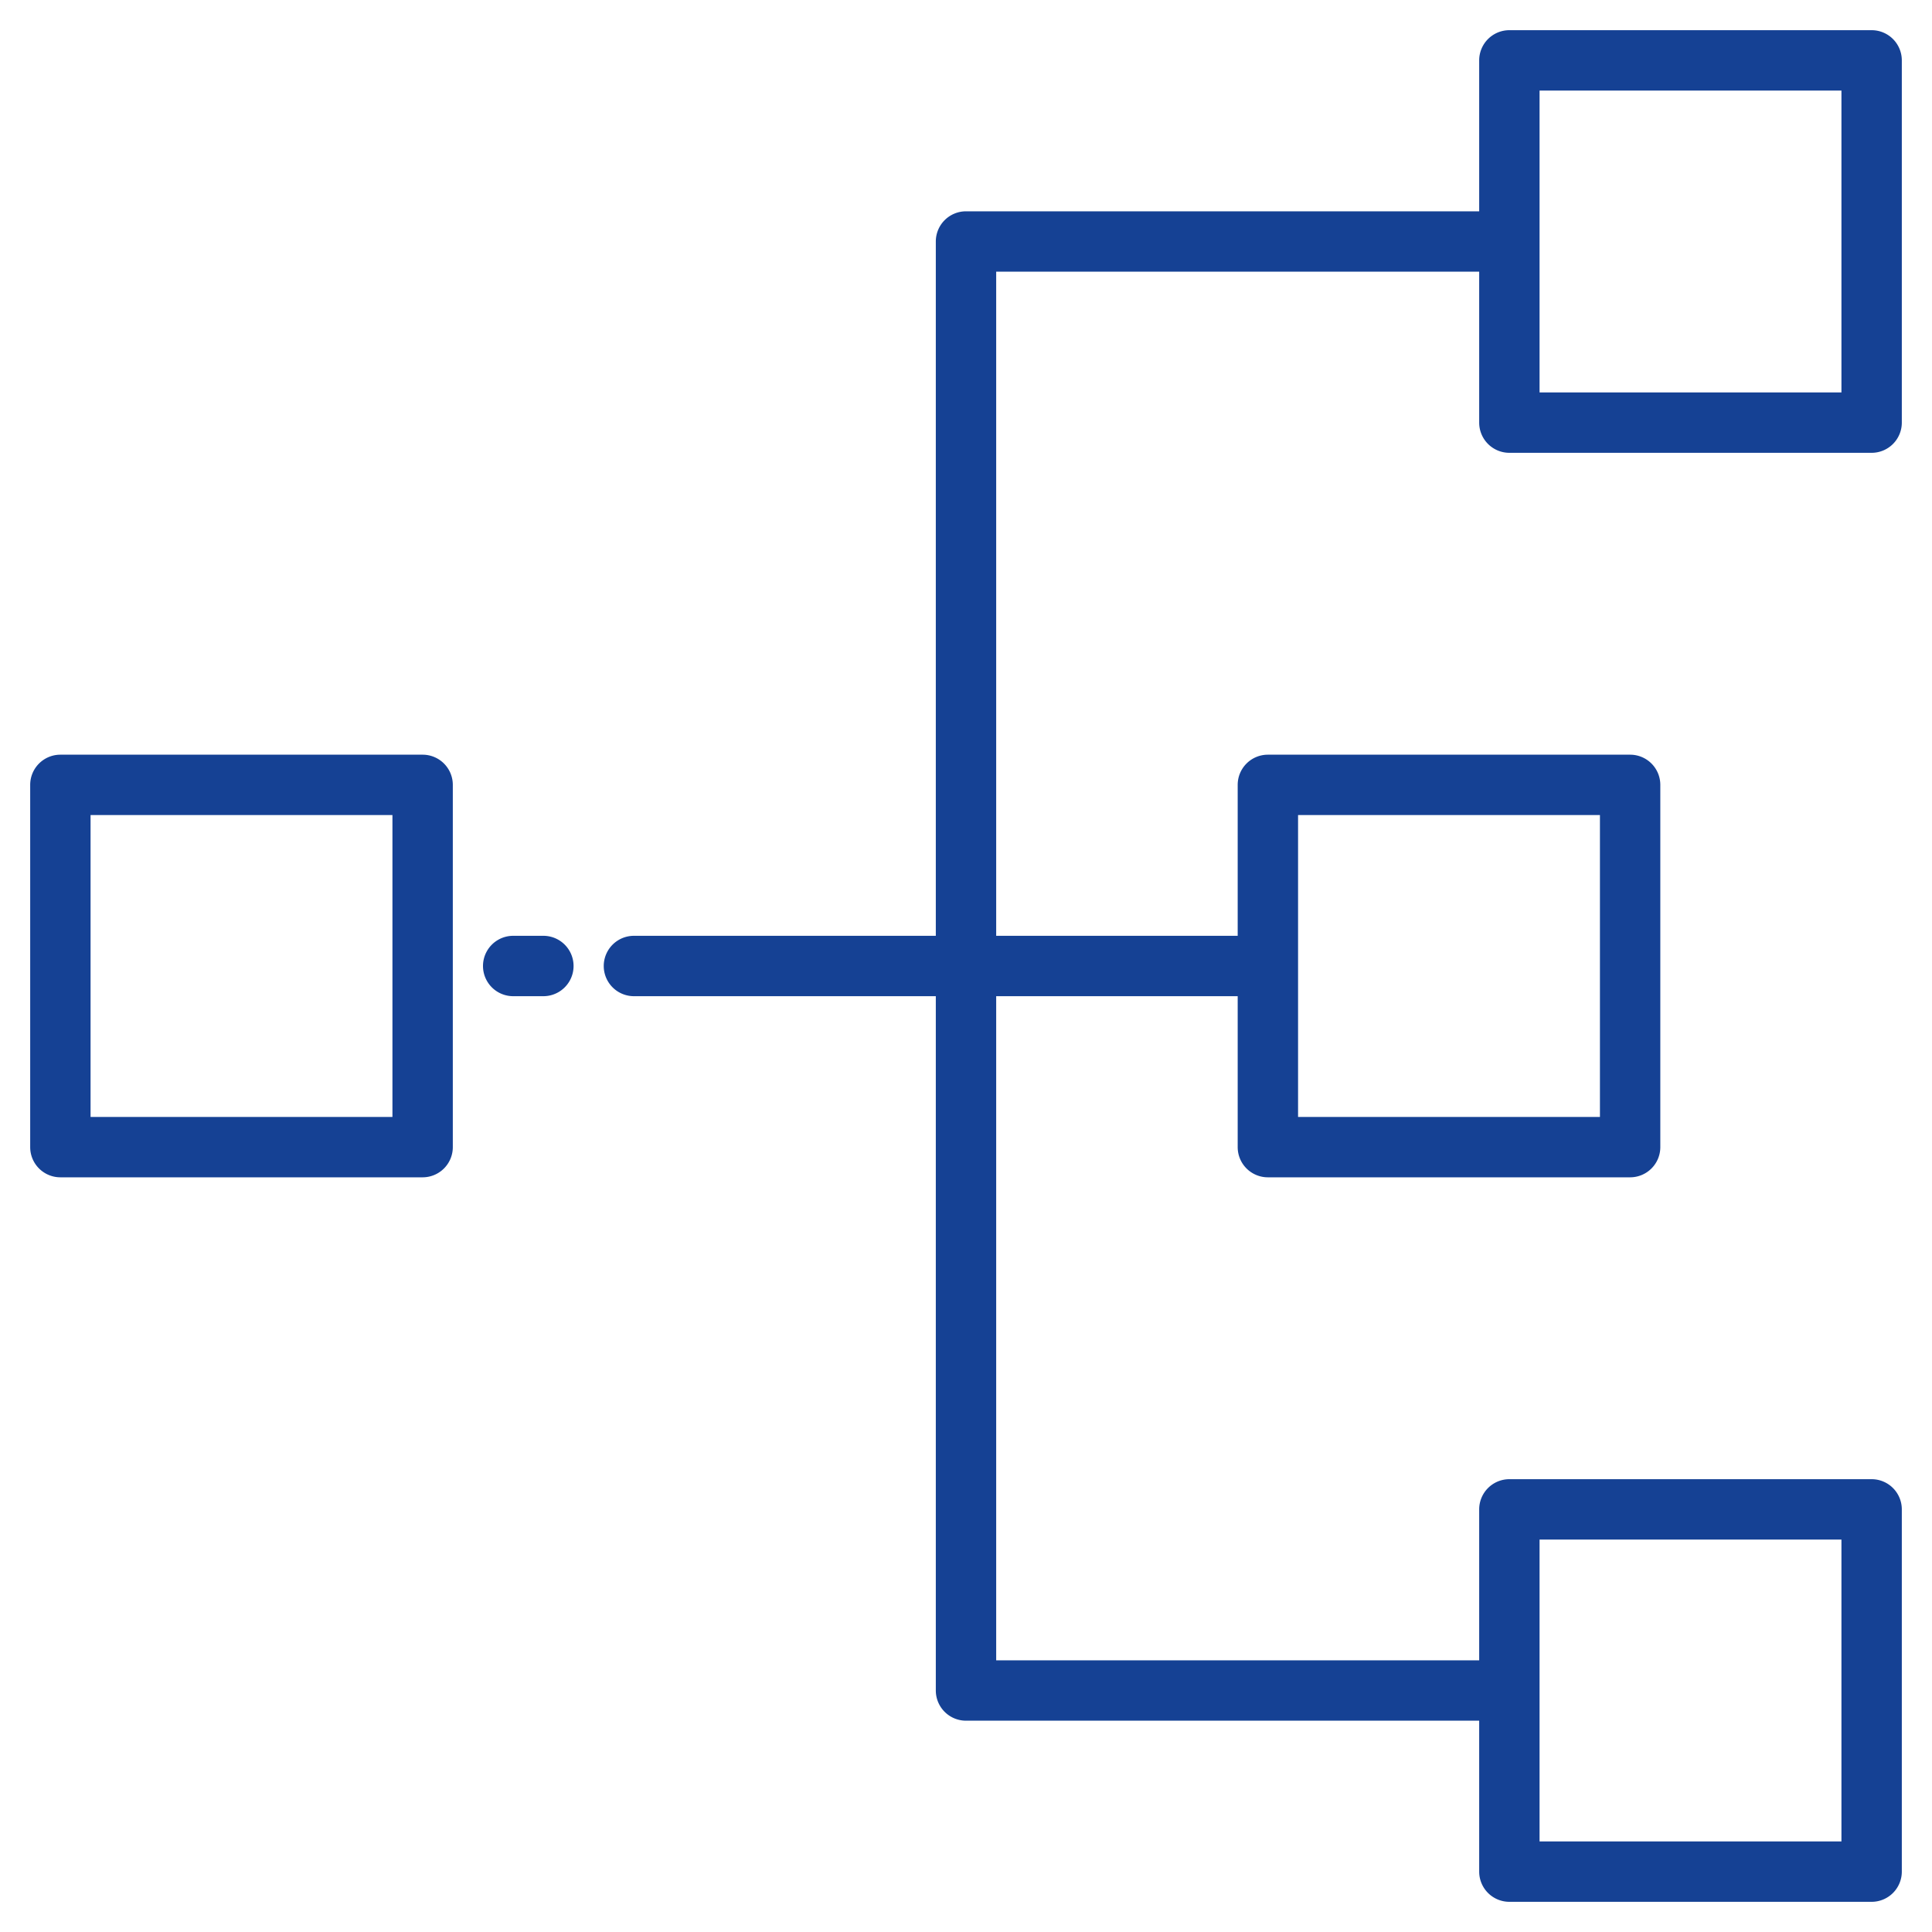 <svg xmlns="http://www.w3.org/2000/svg" version="1.1" xmlns:xlink="http://www.w3.org/1999/xlink" width="512" height="512" x="0" y="0" viewBox="0 0 512 512" style="enable-background:new 0 0 512 512" xml:space="preserve" class=""><g><path d="M112 200H16a8 8 0 0 0-8 8v96a8 8 0 0 0 8 8h96a8 8 0 0 0 8-8v-96a8 8 0 0 0-8-8zm-8 96H24v-80h80zM400 120h96a8 8 0 0 0 8-8V16a8 8 0 0 0-8-8h-96a8 8 0 0 0-8 8v40H256a8 8 0 0 0-8 8v184h-80a8 8 0 0 0 0 16h80v184a8 8 0 0 0 8 8h136v40a8 8 0 0 0 8 8h96a8 8 0 0 0 8-8v-96a8 8 0 0 0-8-8h-96a8 8 0 0 0-8 8v40H264V264h64v40a8 8 0 0 0 8 8h96a8 8 0 0 0 8-8v-96a8 8 0 0 0-8-8h-96a8 8 0 0 0-8 8v40h-64V72h128v40a8 8 0 0 0 8 8zm8-96h80v80h-80zm0 384h80v80h-80zm-64-192h80v80h-80zM144 248h-8a8 8 0 0 0 0 16h8a8 8 0 0 0 0-16z" fill="#154194" opacity="1" data-original="#000000"></path></g></svg>